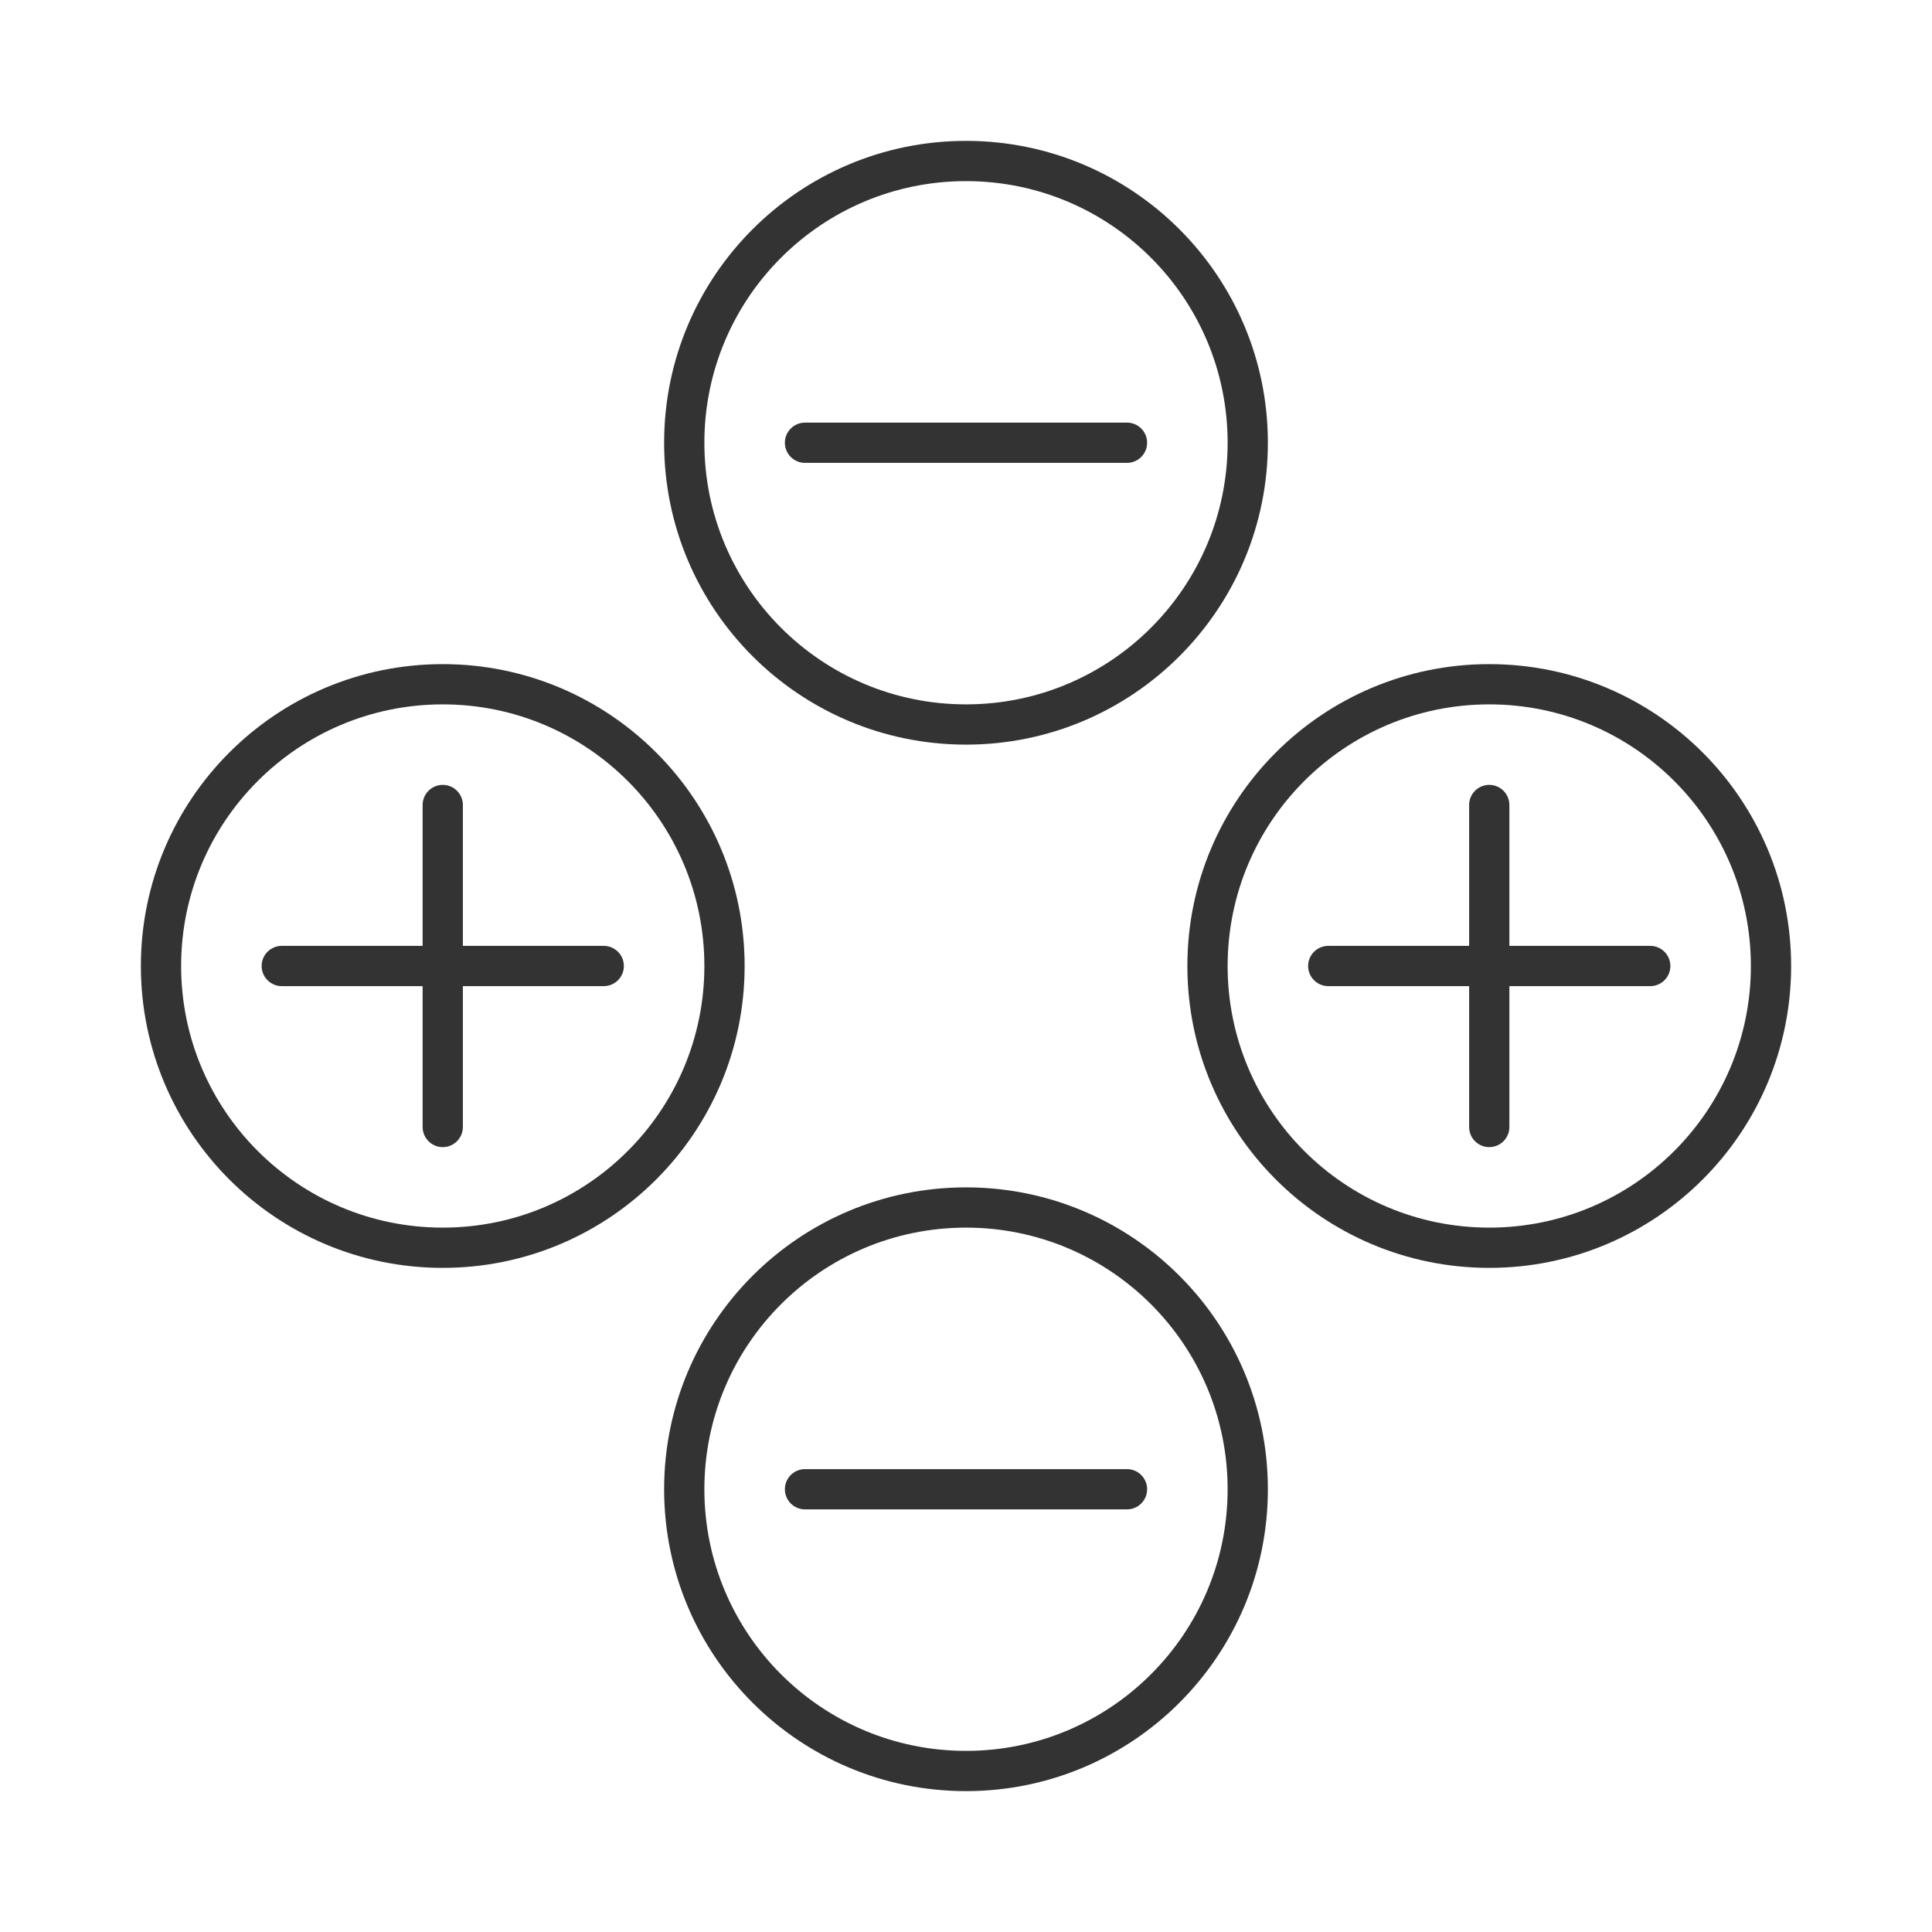 <svg width="24" height="24" viewBox="0 0 24 24" fill="none" xmlns="http://www.w3.org/2000/svg">
<path fill-rule="evenodd" clip-rule="evenodd" d="M12 2.25C10.205 2.25 8.75 3.705 8.75 5.5C8.75 7.295 10.205 8.75 12 8.75C13.795 8.75 15.25 7.295 15.25 5.5C15.25 3.705 13.795 2.25 12 2.25ZM8.25 5.5C8.25 3.429 9.929 1.75 12 1.75C14.071 1.75 15.75 3.429 15.75 5.5C15.75 7.571 14.071 9.25 12 9.25C9.929 9.25 8.25 7.571 8.25 5.5Z" fill="#333333" class='xian'/>
<path fill-rule="evenodd" clip-rule="evenodd" d="M9.75 5.5C9.75 5.362 9.862 5.25 10 5.25H14C14.138 5.25 14.25 5.362 14.25 5.5C14.25 5.638 14.138 5.75 14 5.75H10C9.862 5.75 9.75 5.638 9.75 5.5Z" fill="#333333" class='xian'/>
<path fill-rule="evenodd" clip-rule="evenodd" d="M12 15.25C10.205 15.25 8.75 16.705 8.75 18.5C8.75 20.295 10.205 21.75 12 21.75C13.795 21.75 15.25 20.295 15.25 18.5C15.25 16.705 13.795 15.25 12 15.25ZM8.25 18.5C8.25 16.429 9.929 14.75 12 14.75C14.071 14.75 15.75 16.429 15.75 18.5C15.75 20.571 14.071 22.25 12 22.25C9.929 22.25 8.25 20.571 8.25 18.5Z" fill="#333333" class='xian'/>
<path fill-rule="evenodd" clip-rule="evenodd" d="M9.75 18.5C9.75 18.362 9.862 18.25 10 18.25H14C14.138 18.25 14.25 18.362 14.25 18.5C14.25 18.638 14.138 18.75 14 18.75H10C9.862 18.75 9.75 18.638 9.75 18.5Z" fill="#333333" class='xian'/>
<path fill-rule="evenodd" clip-rule="evenodd" d="M5.5 8.75C3.705 8.75 2.25 10.205 2.25 12C2.25 13.795 3.705 15.25 5.5 15.25C7.295 15.25 8.75 13.795 8.75 12C8.75 10.205 7.295 8.75 5.5 8.75ZM1.75 12C1.75 9.929 3.429 8.25 5.5 8.25C7.571 8.25 9.25 9.929 9.25 12C9.25 14.071 7.571 15.75 5.5 15.75C3.429 15.75 1.75 14.071 1.75 12Z" fill="#333333" class='xian'/>
<path fill-rule="evenodd" clip-rule="evenodd" d="M3.25 12C3.25 11.862 3.362 11.75 3.5 11.75H7.5C7.638 11.75 7.75 11.862 7.75 12C7.75 12.138 7.638 12.25 7.5 12.25H3.5C3.362 12.25 3.25 12.138 3.25 12Z" fill="#333333" class='xian'/>
<path fill-rule="evenodd" clip-rule="evenodd" d="M5.5 9.75C5.638 9.75 5.75 9.862 5.75 10L5.75 14C5.75 14.138 5.638 14.25 5.5 14.25C5.362 14.25 5.25 14.138 5.25 14L5.25 10C5.25 9.862 5.362 9.75 5.5 9.75Z" fill="#333333" class='xian'/>
<path fill-rule="evenodd" clip-rule="evenodd" d="M18.5 8.75C16.705 8.75 15.25 10.205 15.25 12C15.25 13.795 16.705 15.25 18.5 15.25C20.295 15.25 21.75 13.795 21.75 12C21.75 10.205 20.295 8.75 18.5 8.75ZM14.75 12C14.75 9.929 16.429 8.25 18.5 8.25C20.571 8.25 22.25 9.929 22.25 12C22.25 14.071 20.571 15.75 18.5 15.75C16.429 15.75 14.75 14.071 14.75 12Z" fill="#333333" class='xian'/>
<path fill-rule="evenodd" clip-rule="evenodd" d="M16.25 12C16.25 11.862 16.362 11.75 16.5 11.75H20.5C20.638 11.75 20.75 11.862 20.75 12C20.75 12.138 20.638 12.25 20.5 12.25H16.5C16.362 12.25 16.25 12.138 16.25 12Z" fill="#333333" class='xian'/>
<path fill-rule="evenodd" clip-rule="evenodd" d="M18.5 9.75C18.638 9.75 18.75 9.862 18.75 10L18.75 14C18.75 14.138 18.638 14.25 18.5 14.25C18.362 14.25 18.25 14.138 18.25 14L18.25 10C18.25 9.862 18.362 9.75 18.5 9.75Z" fill="#333333" class='xian'/>
</svg>
